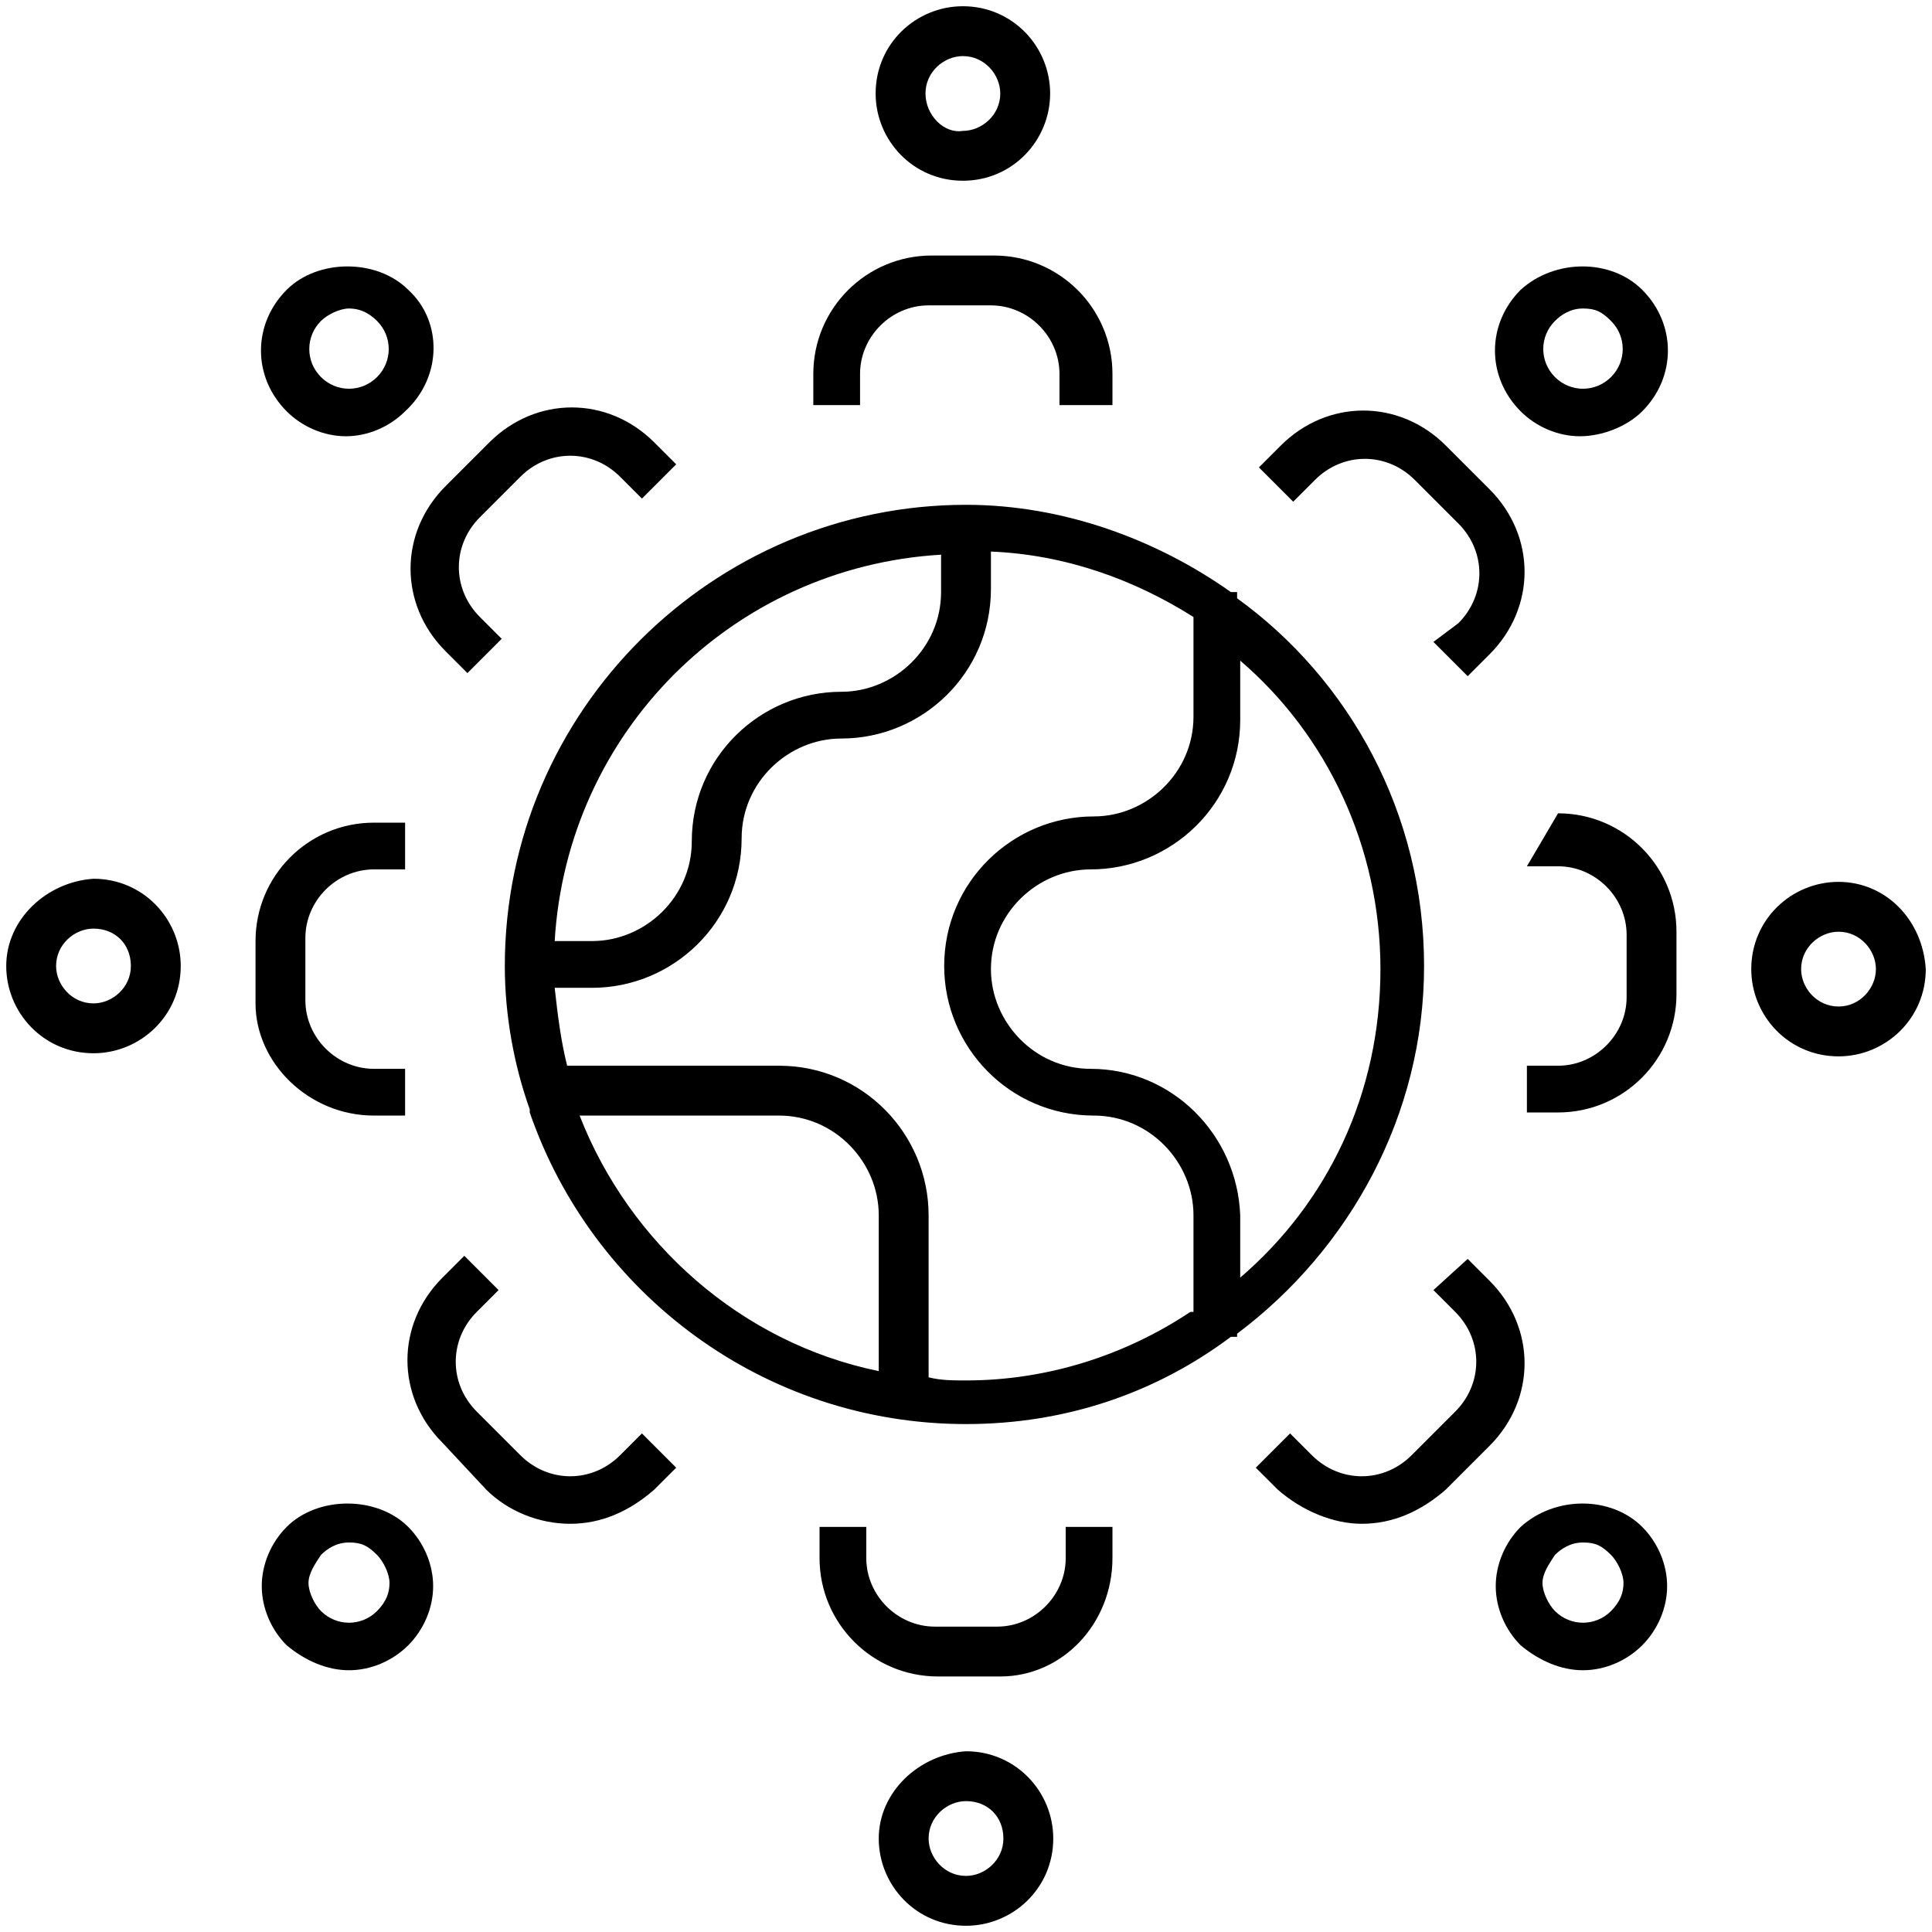 <svg width="62" height="62" viewBox="0 0 62 62" fill="none" xmlns="http://www.w3.org/2000/svg">
<path fill-rule="evenodd" clip-rule="evenodd" d="M33.7 3C33.7 1.5 32.5 0.2 30.9 0.2C29.4 0.2 28.1 1.4 28.1 3C28.1 4.5 29.3 5.8 30.9 5.8C32.5 5.8 33.7 4.5 33.7 3ZM29.7 3C29.7 2.3 30.3 1.8 30.9 1.8C31.6 1.8 32.1 2.4 32.1 3C32.1 3.7 31.5 4.2 30.9 4.2C30.3 4.3 29.7 3.7 29.7 3ZM39.7 42.9V42.8C43.3 40.1 45.7 35.8 45.7 31C45.7 26.1 43.3 21.8 39.7 19.2V19H39.5C37.1 17.3 34.1 16.2 31 16.2C22.9 16.2 16.2 22.8 16.2 31C16.2 32.6 16.5 34.2 17 35.6V35.7C19 41.5 24.5 45.7 31 45.7C34.2 45.7 37.1 44.7 39.5 42.9H39.7ZM30.2 17.8V19C30.2 20.8 28.7 22.2 27 22.2C24.4 22.2 22.2 24.3 22.2 27C22.2 28.8 20.7 30.2 19 30.2H17.8C18.2 23.5 23.5 18.2 30.2 17.8ZM28.2 44C23.8 43.1 20.2 39.9 18.6 35.8H25C26.8 35.8 28.2 37.3 28.2 39V44ZM38.2 42.1C36.1 43.5 33.6 44.3 31 44.3C30.6 44.3 30.2 44.3 29.8 44.2V39C29.8 36.4 27.7 34.2 25 34.2H18.2C18 33.4 17.9 32.6 17.8 31.7H19C21.6 31.7 23.8 29.6 23.8 26.9C23.8 25.1 25.3 23.7 27 23.7C29.6 23.7 31.8 21.6 31.8 18.9V17.7C34.2 17.8 36.4 18.6 38.3 19.8V23C38.3 24.8 36.8 26.2 35.1 26.2C32.5 26.2 30.3 28.3 30.3 31C30.3 33.6 32.4 35.8 35.1 35.8C36.9 35.8 38.3 37.3 38.3 39V42.1H38.2ZM35 34.3C33.2 34.3 31.8 32.8 31.8 31.1C31.8 29.3 33.3 27.9 35 27.9C37.6 27.9 39.8 25.8 39.8 23.1V21.2C42.6 23.6 44.3 27.2 44.3 31.1C44.3 35.1 42.6 38.6 39.8 41V39C39.7 36.4 37.6 34.3 35 34.3ZM35.7 12V13H34V12C34 10.8 33 9.8 31.8 9.8H29.8C28.6 9.8 27.6 10.8 27.6 12V13H26.1V12C26.1 9.9 27.8 8.2 29.9 8.2H31.9C34 8.2 35.7 9.9 35.7 12ZM28.2 59C28.2 60.5 29.4 61.8 31 61.8C32.5 61.8 33.8 60.6 33.8 59C33.8 57.5 32.6 56.2 31 56.2C29.5 56.3 28.2 57.5 28.2 59ZM32.2 59C32.2 59.7 31.6 60.2 31 60.2C30.3 60.2 29.8 59.6 29.8 59C29.8 58.3 30.4 57.8 31 57.8C31.7 57.8 32.2 58.3 32.2 59ZM35.7 49V50C35.7 52.1 34.1 53.8 32.1 53.8H30.1C28 53.8 26.3 52.1 26.3 50V49H27.8V50C27.8 51.2 28.8 52.2 30 52.2H32C33.2 52.2 34.2 51.2 34.2 50V49H35.7ZM13.1 9.3C12.1 8.3 10.2 8.3 9.2 9.3C8.1 10.4 8.1 12.1 9.2 13.2C9.7 13.7 10.4 14 11.1 14C11.8 14 12.5 13.7 13 13.2C14.2 12.1 14.2 10.3 13.1 9.3ZM10.3 12.1C9.8 11.6 9.8 10.8 10.3 10.3C10.5 10.1 10.9 9.9 11.2 9.9C11.5 9.9 11.8 10 12.1 10.3C12.6 10.8 12.6 11.6 12.1 12.1C11.6 12.6 10.8 12.6 10.3 12.1ZM19.9 15.3C19 14.4 17.6 14.4 16.7 15.3L15.4 16.6C14.5 17.5 14.5 18.9 15.4 19.8L16.1 20.5L15 21.6L14.3 20.9C12.8 19.4 12.8 17.1 14.3 15.6L15.7 14.2C17.2 12.7 19.5 12.7 21 14.2L21.7 14.9L20.6 16L19.9 15.3ZM50.8 53.6C51.5 53.6 52.2 53.3 52.7 52.8C53.2 52.3 53.5 51.6 53.5 50.9C53.5 50.2 53.2 49.5 52.7 49C51.7 48 49.9 48 48.8 49C48.3 49.5 48 50.2 48 50.9C48 51.6 48.3 52.3 48.8 52.8C49.4 53.3 50.1 53.6 50.8 53.6ZM49.9 49.9C50.1 49.7 50.4 49.5 50.8 49.5C51.2 49.5 51.4 49.6 51.7 49.9C51.9 50.1 52.1 50.5 52.1 50.8C52.1 51.1 52 51.4 51.7 51.7C51.2 52.2 50.4 52.2 49.9 51.7C49.7 51.5 49.5 51.1 49.5 50.8C49.5 50.5 49.7 50.2 49.9 49.9ZM46.4 47.8C45.6 48.5 44.7 48.9 43.7 48.9C42.8 48.9 41.8 48.5 41 47.8L40.3 47.1L41.4 46L42.1 46.7C43 47.6 44.4 47.6 45.3 46.7L46.7 45.3C47.6 44.4 47.6 43 46.7 42.1L46 41.4L47.1 40.4L47.8 41.1C49.3 42.6 49.3 44.9 47.8 46.4L46.4 47.8ZM0.2 31C0.2 32.5 1.4 33.8 3 33.8C4.5 33.8 5.8 32.6 5.8 31C5.8 29.5 4.6 28.2 3 28.2C1.5 28.3 0.2 29.5 0.2 31ZM4.2 31C4.2 31.7 3.6 32.2 3 32.2C2.3 32.2 1.8 31.6 1.8 31C1.8 30.3 2.4 29.8 3 29.8C3.7 29.8 4.2 30.3 4.2 31ZM13 35.8H12C9.9 35.8 8.2 34.1 8.2 32.2V30.2C8.2 28.1 9.9 26.4 12 26.4H13V27.9H12C10.8 27.9 9.8 28.9 9.8 30.1V32.1C9.8 33.3 10.8 34.3 12 34.3H13V35.8ZM59 28.3C57.5 28.3 56.2 29.5 56.2 31.1C56.2 32.6 57.4 33.9 59 33.9C60.5 33.9 61.8 32.7 61.8 31.1C61.7 29.5 60.5 28.3 59 28.3ZM59 32.3C58.3 32.3 57.8 31.7 57.8 31.1C57.8 30.4 58.4 29.9 59 29.9C59.7 29.9 60.2 30.5 60.2 31.1C60.2 31.7 59.7 32.3 59 32.3ZM50 27.8H49L50 26.1C52.1 26.1 53.8 27.8 53.8 29.9V31.9C53.8 34 52.1 35.7 50 35.7H49V34.2H50C51.2 34.2 52.2 33.2 52.2 32V30C52.2 28.8 51.2 27.8 50 27.8ZM11.2 53.6C11.9 53.6 12.6 53.3 13.1 52.8C13.6 52.3 13.9 51.6 13.9 50.9C13.9 50.2 13.6 49.5 13.1 49C12.1 48 10.2 48 9.2 49C8.7 49.5 8.4 50.2 8.4 50.9C8.4 51.6 8.7 52.3 9.2 52.8C9.8 53.3 10.5 53.6 11.2 53.6ZM10.3 49.9C10.5 49.7 10.8 49.5 11.2 49.5C11.6 49.5 11.8 49.6 12.1 49.9C12.3 50.1 12.5 50.5 12.5 50.8C12.5 51.1 12.4 51.4 12.1 51.7C11.6 52.2 10.8 52.2 10.3 51.7C10.1 51.5 9.9 51.1 9.9 50.8C9.9 50.5 10.1 50.2 10.3 49.9ZM18.3 48.9C17.3 48.9 16.3 48.5 15.6 47.8L14.2 46.3C12.7 44.8 12.7 42.5 14.2 41L14.9 40.3L16 41.4L15.3 42.1C14.4 43 14.4 44.4 15.3 45.3L16.7 46.7C17.6 47.6 19 47.6 19.9 46.7L20.6 46L21.7 47.1L21 47.8C20.2 48.5 19.3 48.9 18.3 48.9ZM52.7 13.2C53.8 12.1 53.8 10.4 52.7 9.3C51.7 8.3 49.9 8.3 48.8 9.3C47.7 10.4 47.7 12.1 48.8 13.2C49.3 13.7 50 14 50.7 14C51.4 14 52.2 13.7 52.7 13.2ZM49.9 10.3C50.1 10.1 50.4 9.9 50.8 9.9C51.2 9.9 51.4 10 51.7 10.3C52.2 10.8 52.2 11.6 51.7 12.1C51.2 12.6 50.4 12.6 49.9 12.1C49.4 11.6 49.4 10.8 49.9 10.3ZM47.1 21.7L46 20.6L46.8 20C47.7 19.1 47.7 17.7 46.8 16.8L45.4 15.4C44.5 14.5 43.1 14.5 42.2 15.4L41.5 16.1L40.4 15L41.1 14.3C42.6 12.8 44.9 12.8 46.4 14.3L47.8 15.7C49.3 17.2 49.3 19.5 47.8 21L47.1 21.7Z" fill="black"/>
</svg>
